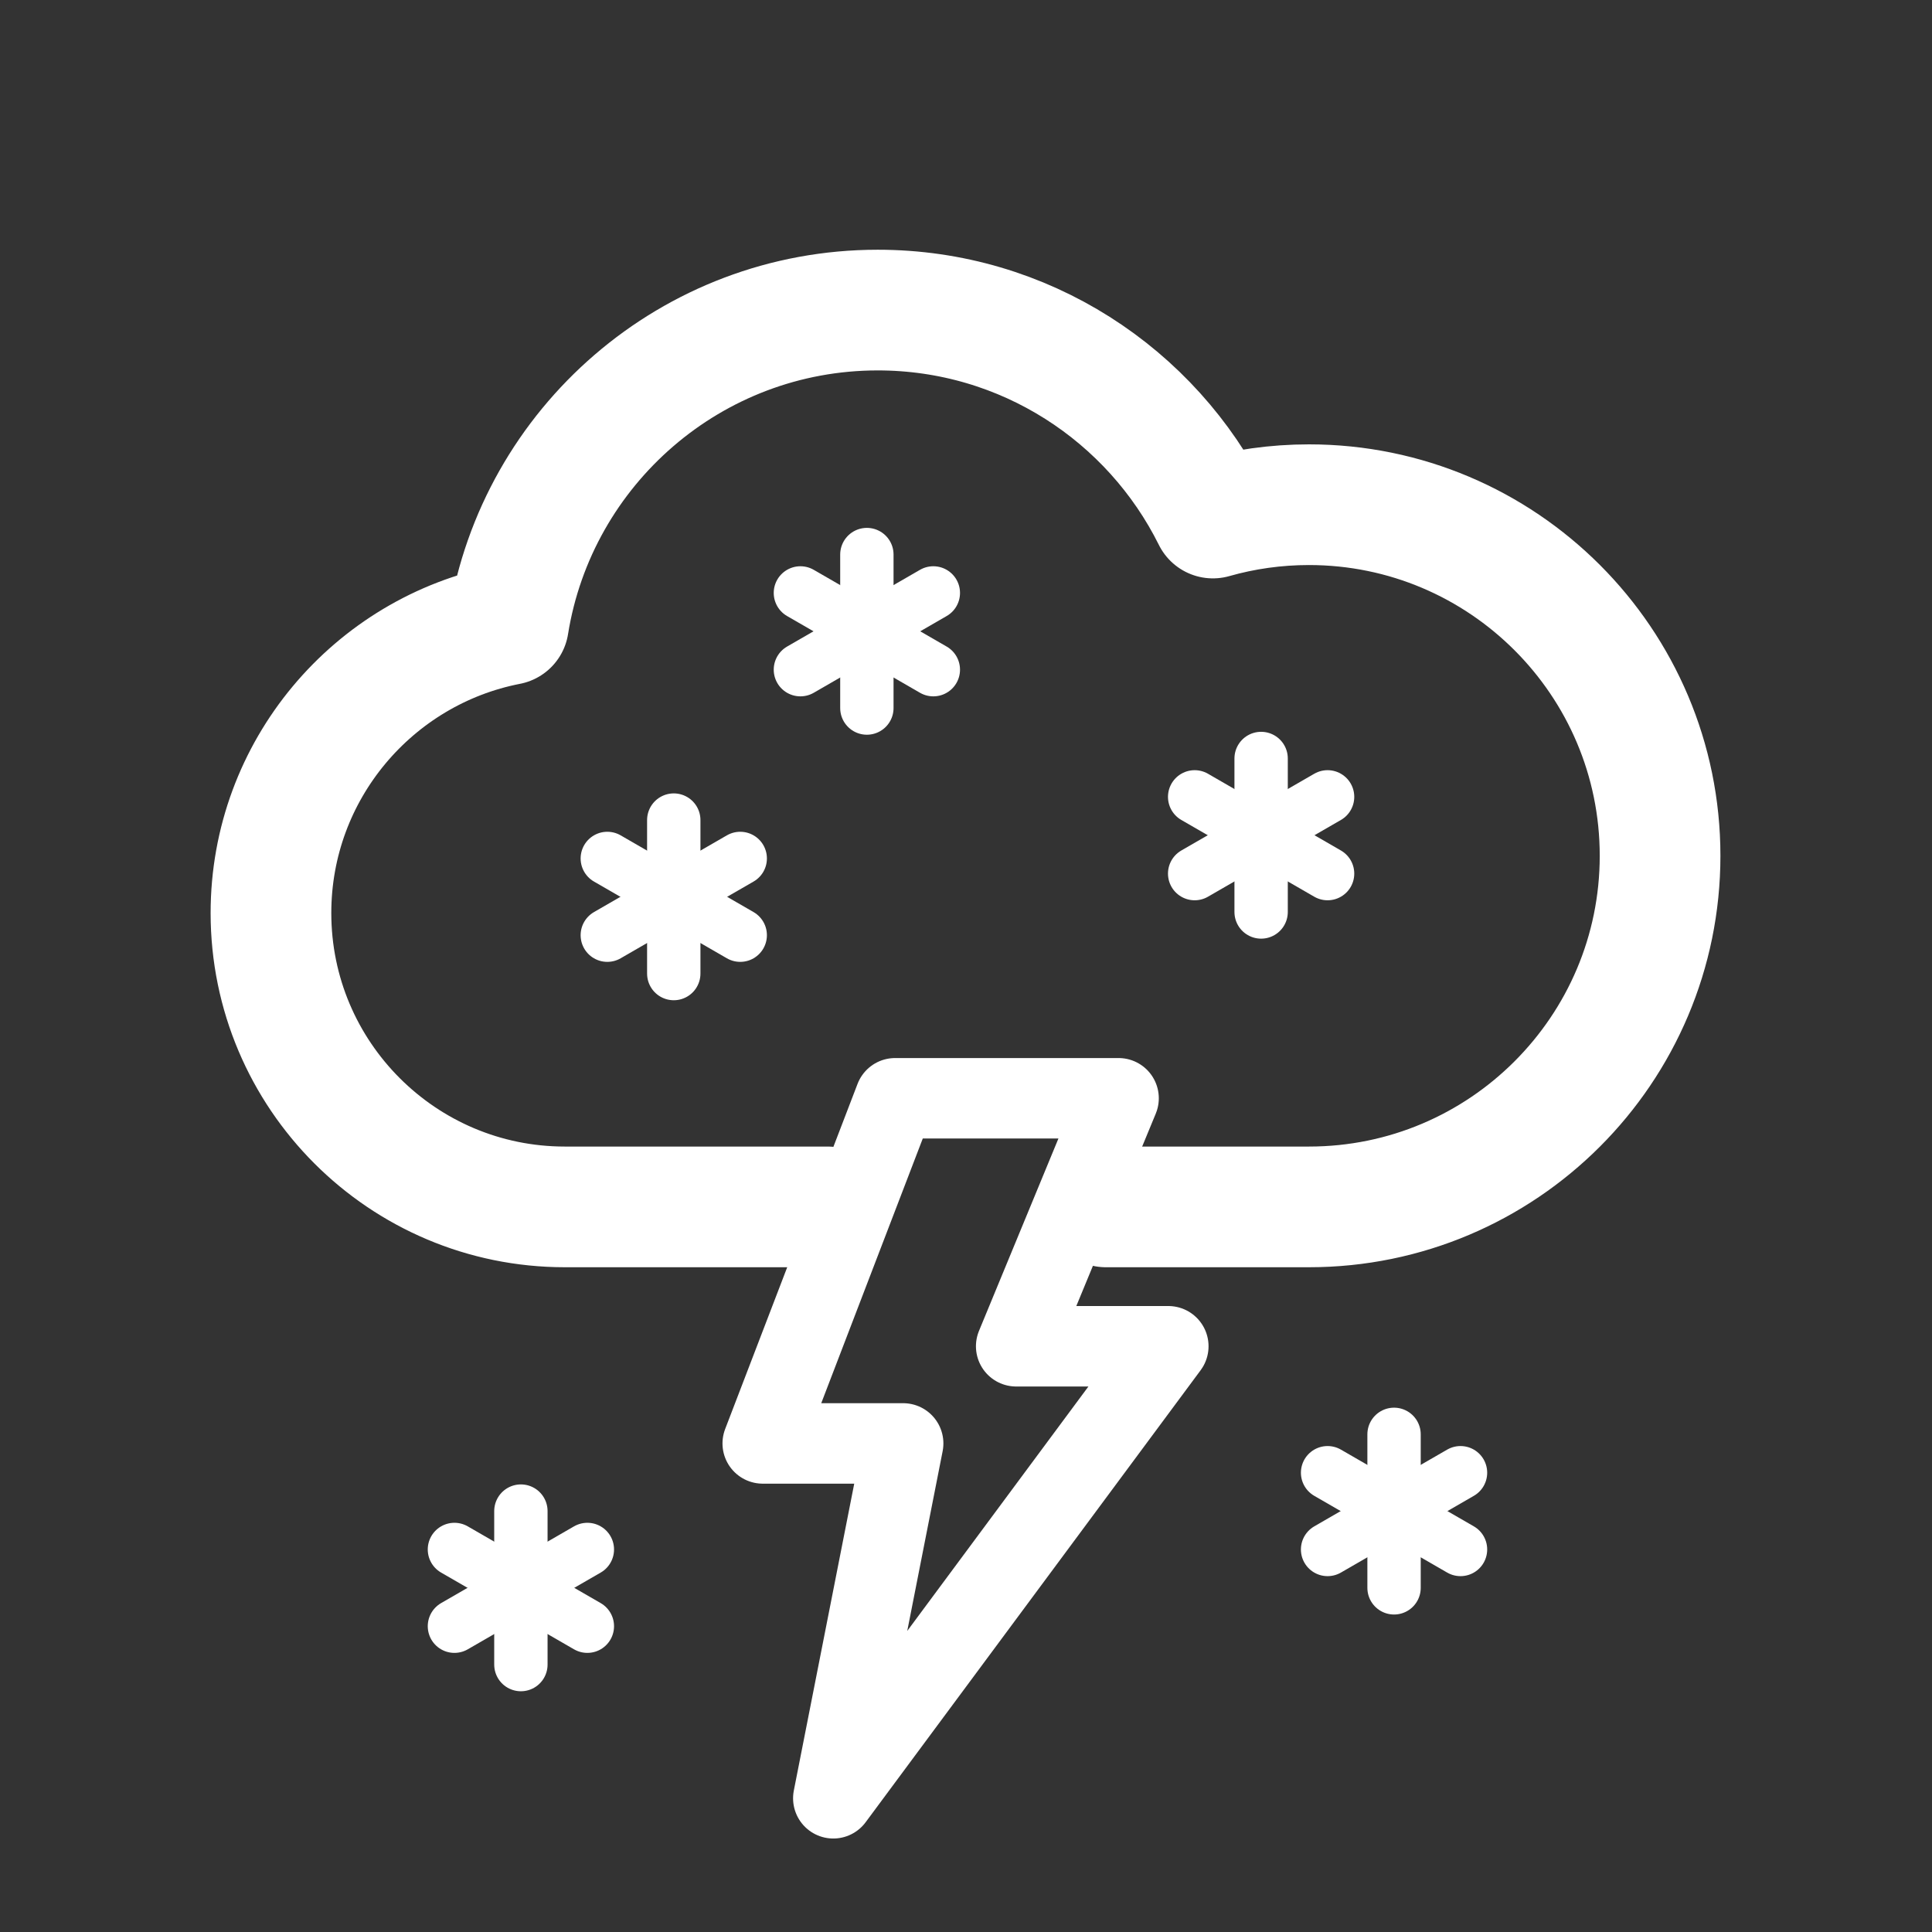 <?xml version="1.0" encoding="UTF-8" standalone="no"?><!DOCTYPE svg PUBLIC "-//W3C//DTD SVG 1.1//EN" "http://www.w3.org/Graphics/SVG/1.1/DTD/svg11.dtd"><svg width="100%" height="100%" viewBox="0 0 1334 1334" version="1.1" xmlns="http://www.w3.org/2000/svg" xmlns:xlink="http://www.w3.org/1999/xlink" xml:space="preserve" xmlns:serif="http://www.serif.com/" style="fill-rule:evenodd;clip-rule:evenodd;stroke-linecap:round;stroke-linejoin:round;stroke-miterlimit:1.5;"><rect x="0" y="0" width="1334" height="1334" fill="#333333" stroke="none"/><rect id="Thunderstorm-with-heavy-hail" serif:id="Thunderstorm with heavy hail" x="-0" y="0" width="1333.33" height="1333.33" style="fill:none;"/><path d="M575.379,1241.67l48.232,-245.018l-96.97,-0l91.415,-238.316l154.292,0l-70.707,171.23l105.051,-0l-231.313,312.104Z" style="fill:none;stroke:#fff;stroke-width:55.56px;"/><path d="M571.387,833.333l-181.4,0c-111.983,0 -202.899,-90.916 -202.899,-202.898c-0,-98.677 70.594,-180.996 163.991,-199.166c19.693,-123.037 126.431,-217.172 254.982,-217.172c101.358,-0 189.156,58.523 231.418,143.593c21.088,-5.996 43.343,-9.206 66.342,-9.206c133.798,0 242.424,108.627 242.424,242.425c0,133.798 -108.626,242.424 -242.424,242.424c-29.518,0 -69.179,0 -140.252,0" style="fill:none;stroke:#fff;stroke-width:83.33px;"/><g><path d="M870.775,523.715l-0,105.983" style="fill:none;stroke:#fff;stroke-width:36.84px;"/><path d="M916.667,550.211l-91.784,52.991" style="fill:none;stroke:#fff;stroke-width:36.84px;"/><path d="M916.667,603.202l-91.784,-52.991" style="fill:none;stroke:#fff;stroke-width:36.84px;"/></g><g><path d="M962.559,990.382l-0,105.983" style="fill:none;stroke:#fff;stroke-width:36.84px;"/><path d="M1008.45,1016.88l-91.783,52.991" style="fill:none;stroke:#fff;stroke-width:36.84px;"/><path d="M1008.45,1069.87l-91.783,-52.991" style="fill:none;stroke:#fff;stroke-width:36.84px;"/></g><g><path d="M359.664,1043.37l-0,105.983" style="fill:none;stroke:#fff;stroke-width:36.84px;"/><path d="M405.556,1069.87l-91.784,52.991" style="fill:none;stroke:#fff;stroke-width:36.84px;"/><path d="M405.556,1122.86l-91.784,-52.991" style="fill:none;stroke:#fff;stroke-width:36.84px;"/></g><g><path d="M465.219,566.239l0,105.983" style="fill:none;stroke:#fff;stroke-width:36.84px;"/><path d="M511.111,592.735l-91.784,52.992" style="fill:none;stroke:#fff;stroke-width:36.84px;"/><path d="M511.111,645.727l-91.784,-52.992" style="fill:none;stroke:#fff;stroke-width:36.84px;"/></g><g><path d="M598.553,382.906l-0,105.983" style="fill:none;stroke:#fff;stroke-width:36.84px;"/><path d="M644.444,409.402l-91.783,52.991" style="fill:none;stroke:#fff;stroke-width:36.84px;"/><path d="M644.444,462.393l-91.783,-52.991" style="fill:none;stroke:#fff;stroke-width:36.84px;"/></g></svg>